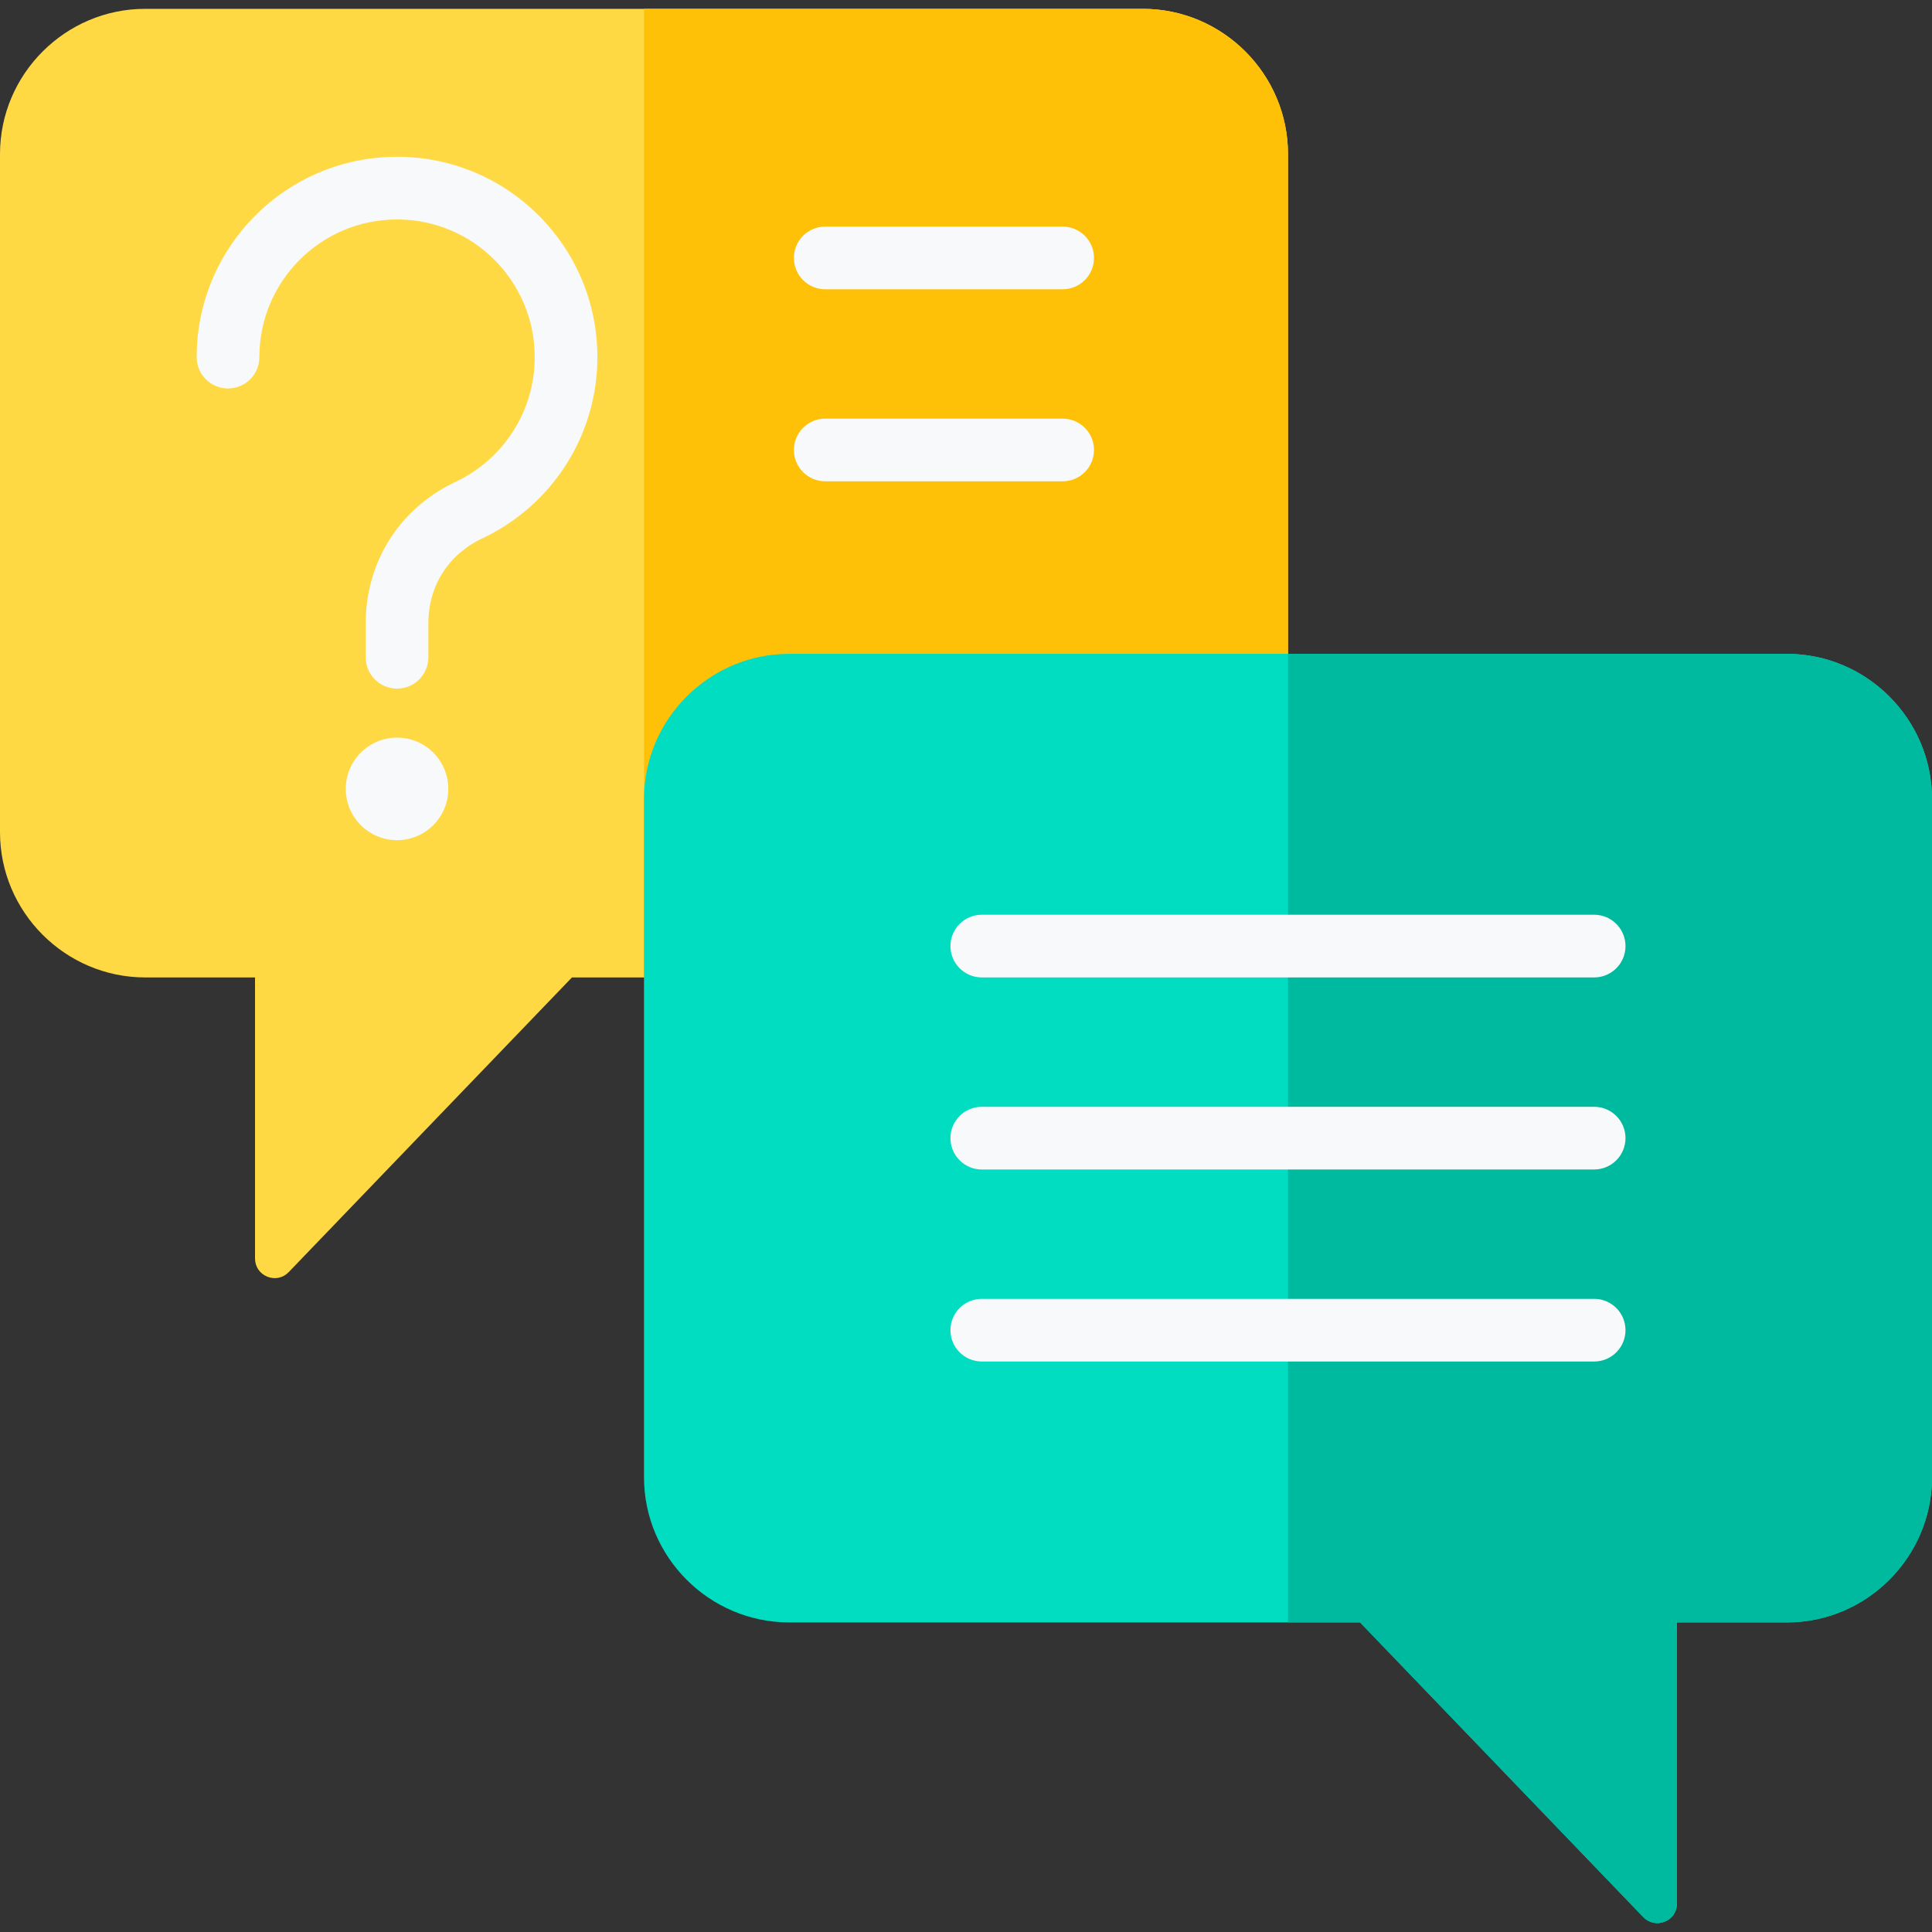 <svg width="96" height="96" viewBox="0 0 96 96" fill="none" xmlns="http://www.w3.org/2000/svg">
<rect x="0" y="0" width="96" height="96" fill="#333333" stroke="none"/>
<g clip-path="url(#clip0_236_417)">
<path fill-rule="evenodd" clip-rule="evenodd" d="M56.785 0.439H7.214C3.247 0.439 0 3.686 0 7.654V41.353C0 45.321 3.247 48.568 7.214 48.568H12.672V62.534C12.672 62.94 12.906 63.286 13.282 63.437C13.658 63.589 14.066 63.501 14.347 63.209L28.42 48.568H56.785C60.754 48.568 64 45.321 64 41.353V7.654C64 3.686 60.754 0.439 56.785 0.439Z" fill="#FFD944"/>
<path fill-rule="evenodd" clip-rule="evenodd" d="M56.786 0.439H32V48.568H56.786C60.754 48.568 64 45.321 64 41.353V7.654C64 3.686 60.754 0.439 56.786 0.439Z" fill="#FFC107"/>
<path fill-rule="evenodd" clip-rule="evenodd" d="M19.729 36.652C21.136 36.652 22.276 37.793 22.276 39.2C22.276 40.607 21.136 41.748 19.729 41.748C18.322 41.748 17.181 40.607 17.181 39.2C17.181 37.792 18.322 36.652 19.729 36.652ZM12.888 17.745C12.888 18.605 12.191 19.303 11.331 19.303C10.471 19.303 9.773 18.605 9.773 17.745C9.773 14.996 10.888 12.508 12.689 10.706C14.491 8.904 16.98 7.79 19.729 7.79C22.478 7.79 24.967 8.904 26.768 10.706C28.57 12.508 29.684 14.996 29.684 17.745C29.684 19.703 29.117 21.531 28.138 23.073C27.13 24.661 25.682 25.945 23.964 26.753C23.122 27.15 22.45 27.742 21.992 28.465C21.535 29.184 21.286 30.043 21.286 30.977V32.66C21.286 33.52 20.589 34.218 19.729 34.218C18.869 34.218 18.172 33.52 18.172 32.66V30.977C18.172 29.443 18.593 28.013 19.364 26.798C20.133 25.585 21.248 24.597 22.638 23.943C23.818 23.388 24.814 22.503 25.51 21.407C26.181 20.35 26.57 19.094 26.57 17.745C26.57 15.857 25.804 14.146 24.566 12.908C23.328 11.671 21.618 10.905 19.729 10.905C17.84 10.905 16.13 11.671 14.892 12.908C13.654 14.146 12.888 15.857 12.888 17.745ZM41.005 14.374C40.145 14.374 39.448 13.676 39.448 12.816C39.448 11.956 40.145 11.259 41.005 11.259H52.803C53.663 11.259 54.36 11.956 54.36 12.816C54.36 13.676 53.663 14.374 52.803 14.374H41.005ZM41.005 23.916C40.145 23.916 39.448 23.219 39.448 22.359C39.448 21.499 40.145 20.802 41.005 20.802H52.803C53.663 20.802 54.36 21.499 54.36 22.359C54.36 23.219 53.663 23.916 52.803 23.916H41.005Z" fill="#F7F9FA"/>
<path fill-rule="evenodd" clip-rule="evenodd" d="M39.214 32.489H88.785C92.754 32.489 96 35.736 96 39.704V73.403C96 77.371 92.754 80.617 88.785 80.617H83.328V94.584C83.328 94.989 83.094 95.335 82.718 95.487C82.342 95.638 81.934 95.551 81.653 95.258L67.58 80.617H39.214C35.247 80.617 32 77.371 32 73.403V39.704C32 35.736 35.246 32.489 39.214 32.489Z" fill="#00DDC1"/>
<path fill-rule="evenodd" clip-rule="evenodd" d="M64 32.489H88.786C92.754 32.489 96 35.736 96 39.704V73.403C96 77.371 92.754 80.617 88.786 80.617H83.328V94.584C83.328 94.989 83.094 95.335 82.718 95.487C82.342 95.638 81.934 95.551 81.653 95.258L67.58 80.617H64V32.489H64Z" fill="#00BAA0"/>
<path fill-rule="evenodd" clip-rule="evenodd" d="M48.784 48.568C47.924 48.568 47.227 47.871 47.227 47.011C47.227 46.15 47.924 45.453 48.784 45.453H79.213C80.073 45.453 80.77 46.15 80.77 47.011C80.77 47.871 80.073 48.568 79.213 48.568H48.784ZM48.784 67.653C47.924 67.653 47.227 66.956 47.227 66.096C47.227 65.236 47.924 64.539 48.784 64.539H79.213C80.073 64.539 80.77 65.236 80.77 66.096C80.77 66.956 80.073 67.653 79.213 67.653H48.784ZM48.784 58.111C47.924 58.111 47.227 57.413 47.227 56.553C47.227 55.693 47.924 54.996 48.784 54.996H79.213C80.073 54.996 80.77 55.693 80.77 56.553C80.77 57.413 80.073 58.111 79.213 58.111H48.784Z" fill="#F7F9FA"/>
</g>
<defs>
<clipPath id="clip0_236_417">
<rect width="96" height="96" fill="white"/>
</clipPath>
</defs>
</svg>
